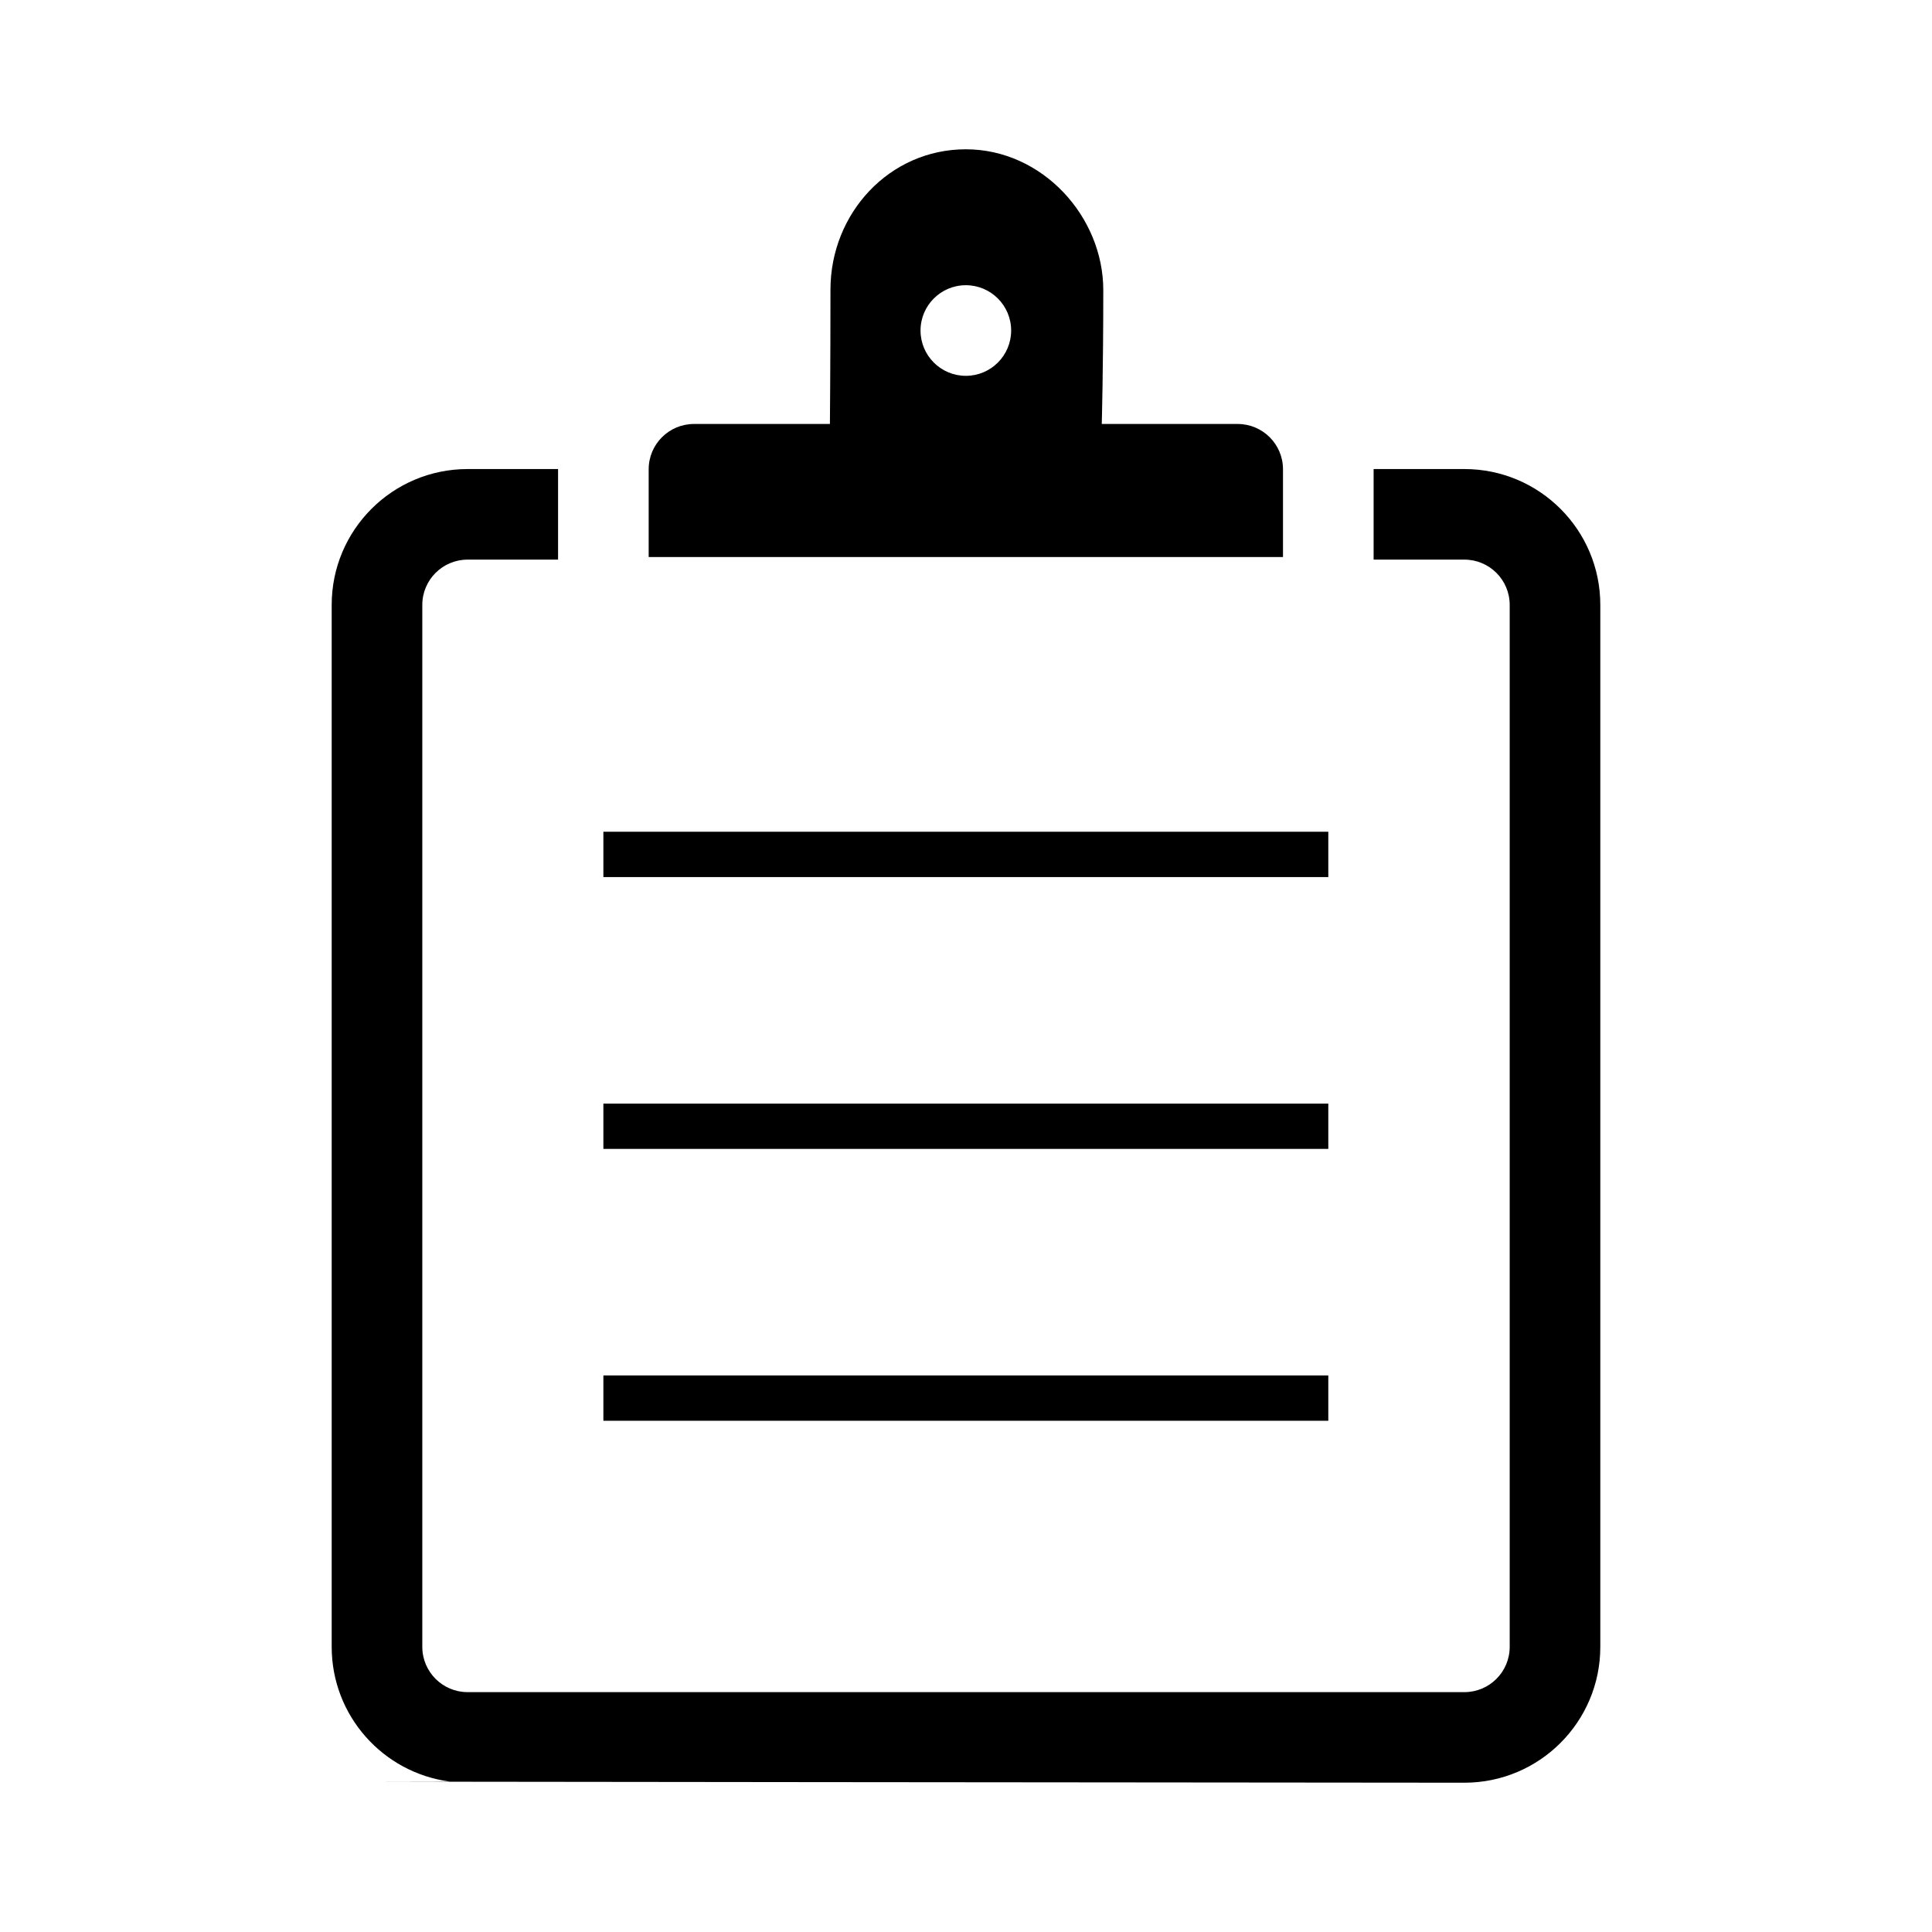 <?xml version="1.0" standalone="no"?><!DOCTYPE svg PUBLIC "-//W3C//DTD SVG 1.1//EN" "http://www.w3.org/Graphics/SVG/1.1/DTD/svg11.dtd"><svg t="1492328027806" class="icon" style="" viewBox="0 0 1024 1024" version="1.1" xmlns="http://www.w3.org/2000/svg" p-id="1553" xmlns:xlink="http://www.w3.org/1999/xlink" width="200" height="200"><defs><style type="text/css"></style></defs><path d="M776.157 944.873c0 0-740.732-0.624-537.835-0.624-35.287-4.657-62.519-34.845-62.519-71.385v-552.251c0-39.77 32.254-72.008 72.042-72.008h47.943v48.007h-47.943c-13.266 0-24.014 10.744-24.014 24.002v552.251c0 13.256 10.748 24.002 24.014 24.002h528.312c13.261 0 24.014-10.747 24.014-24.002v-552.251c0-13.258-10.753-24.002-24.014-24.002h-48.112v-48.007h48.112c39.785 0 72.038 32.239 72.038 72.008v552.251c0.001 39.768-32.254 72.009-72.038 72.009zM319.803 729.015h384.228v24.014h-384.228v-24.014zM319.803 584.93h384.228v24.014h-384.228v-24.014zM319.803 440.844h384.228v24.014h-384.228v-24.014zM343.814 248.726c0-13.261 10.751-24.011 24.014-24.011h72.042c0 0 0.291-32.151 0.291-71.176 0-40.522 31.228-74.411 71.752-74.411s72.85 35.62 72.85 74.646c0 42.022-0.807 70.941-0.807 70.941h72.042c13.263 0 24.014 10.751 24.014 24.011 0 13.263 0 46.527 0 46.527h-336.201c0 0 0-33.264 0-46.527zM511.915 199.198c13.263 0 24.014-10.751 24.014-24.016 0-13.261-10.751-24.011-24.014-24.011-13.263 0-24.014 10.751-24.014 24.011 0 13.265 10.751 24.016 24.014 24.016z" p-id="1554"></path></svg>
